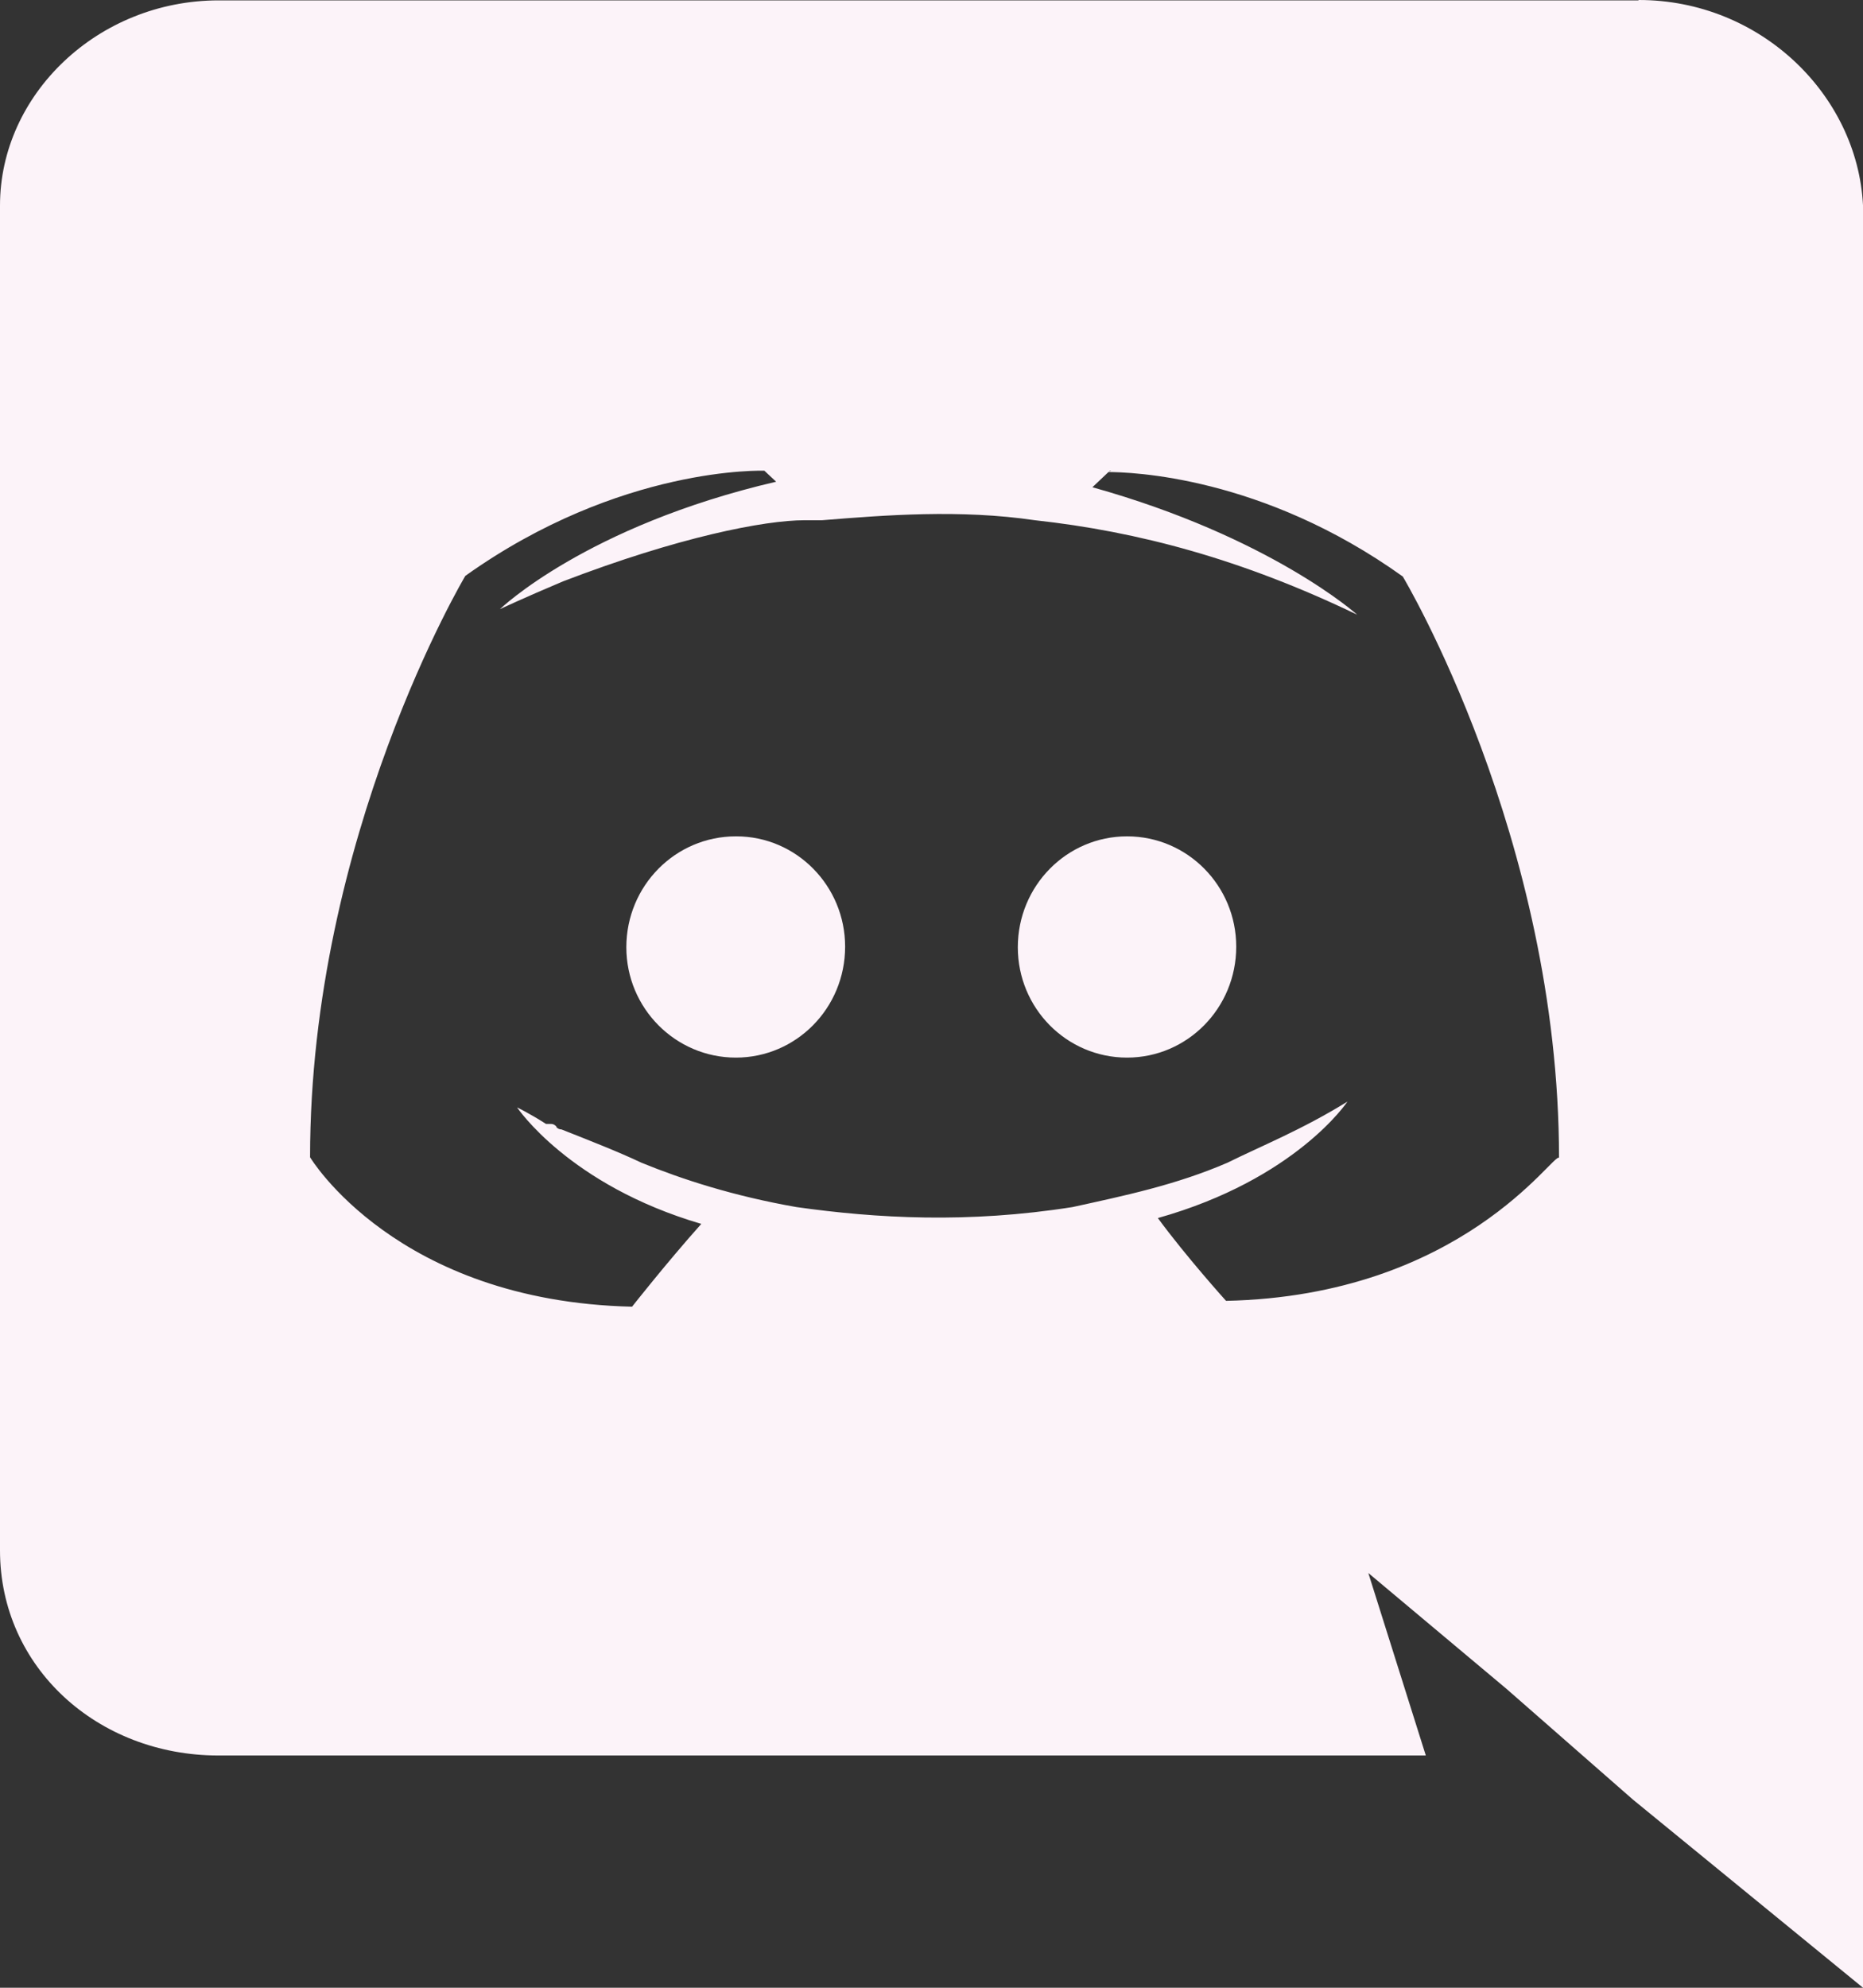 <svg width="30" height="32" viewBox="0 0 30 32" fill="none" xmlns="http://www.w3.org/2000/svg">
<rect x="0" y="0" width="30" height="32" fill="#333333" stroke="none"/>
<path d="M26.391 0C28.339 0 29.907 1.516 30 3.302V32L26.293 28.969L24.259 27.188L22.034 25.323L22.96 28.261H3.517C1.574 28.261 0 26.844 0 24.959V3.308C0 1.522 1.575 0.006 3.523 0.006H26.38L26.391 0ZM17.916 7.578H17.872L17.591 7.844C20.464 8.646 21.855 9.896 21.855 9.896C20.004 9.005 18.331 8.557 16.665 8.375C15.464 8.198 14.257 8.292 13.239 8.375H12.958C12.309 8.375 10.924 8.646 9.067 9.359C8.423 9.63 8.05 9.807 8.05 9.807C8.05 9.807 9.435 8.468 12.498 7.755L12.309 7.578C12.309 7.578 9.993 7.489 7.493 9.271C7.493 9.271 4.993 13.464 4.993 18.63C4.993 18.63 6.378 20.948 10.178 21.036C10.178 21.036 10.735 20.328 11.293 19.703C9.161 19.078 8.327 17.828 8.327 17.828C8.327 17.828 8.516 17.917 8.793 18.094H8.874C8.917 18.094 8.939 18.115 8.96 18.136V18.146C8.982 18.167 9.004 18.182 9.041 18.182C9.501 18.364 9.955 18.541 10.329 18.718C10.979 18.984 11.807 19.254 12.824 19.432C14.112 19.614 15.589 19.698 17.272 19.432C18.1 19.25 18.933 19.078 19.766 18.718C20.302 18.452 20.967 18.187 21.698 17.734C21.698 17.734 20.87 18.984 18.645 19.609C19.1 20.229 19.743 20.942 19.743 20.942C23.547 20.859 25.024 18.541 25.105 18.64C25.105 13.479 22.589 9.281 22.589 9.281C20.327 7.661 18.206 7.599 17.833 7.599L17.909 7.573L17.916 7.578ZM18.149 13.464C19.123 13.464 19.907 14.261 19.907 15.24C19.907 16.23 19.118 17.026 18.149 17.026C17.174 17.026 16.39 16.229 16.39 15.25C16.39 14.26 17.179 13.464 18.149 13.464ZM11.856 13.464C12.824 13.464 13.609 14.261 13.609 15.24C13.609 16.23 12.82 17.026 11.85 17.026C10.876 17.026 10.086 16.229 10.086 15.25C10.086 14.26 10.876 13.464 11.85 13.464H11.856Z" fill="#FCF3F9"/>
</svg>
